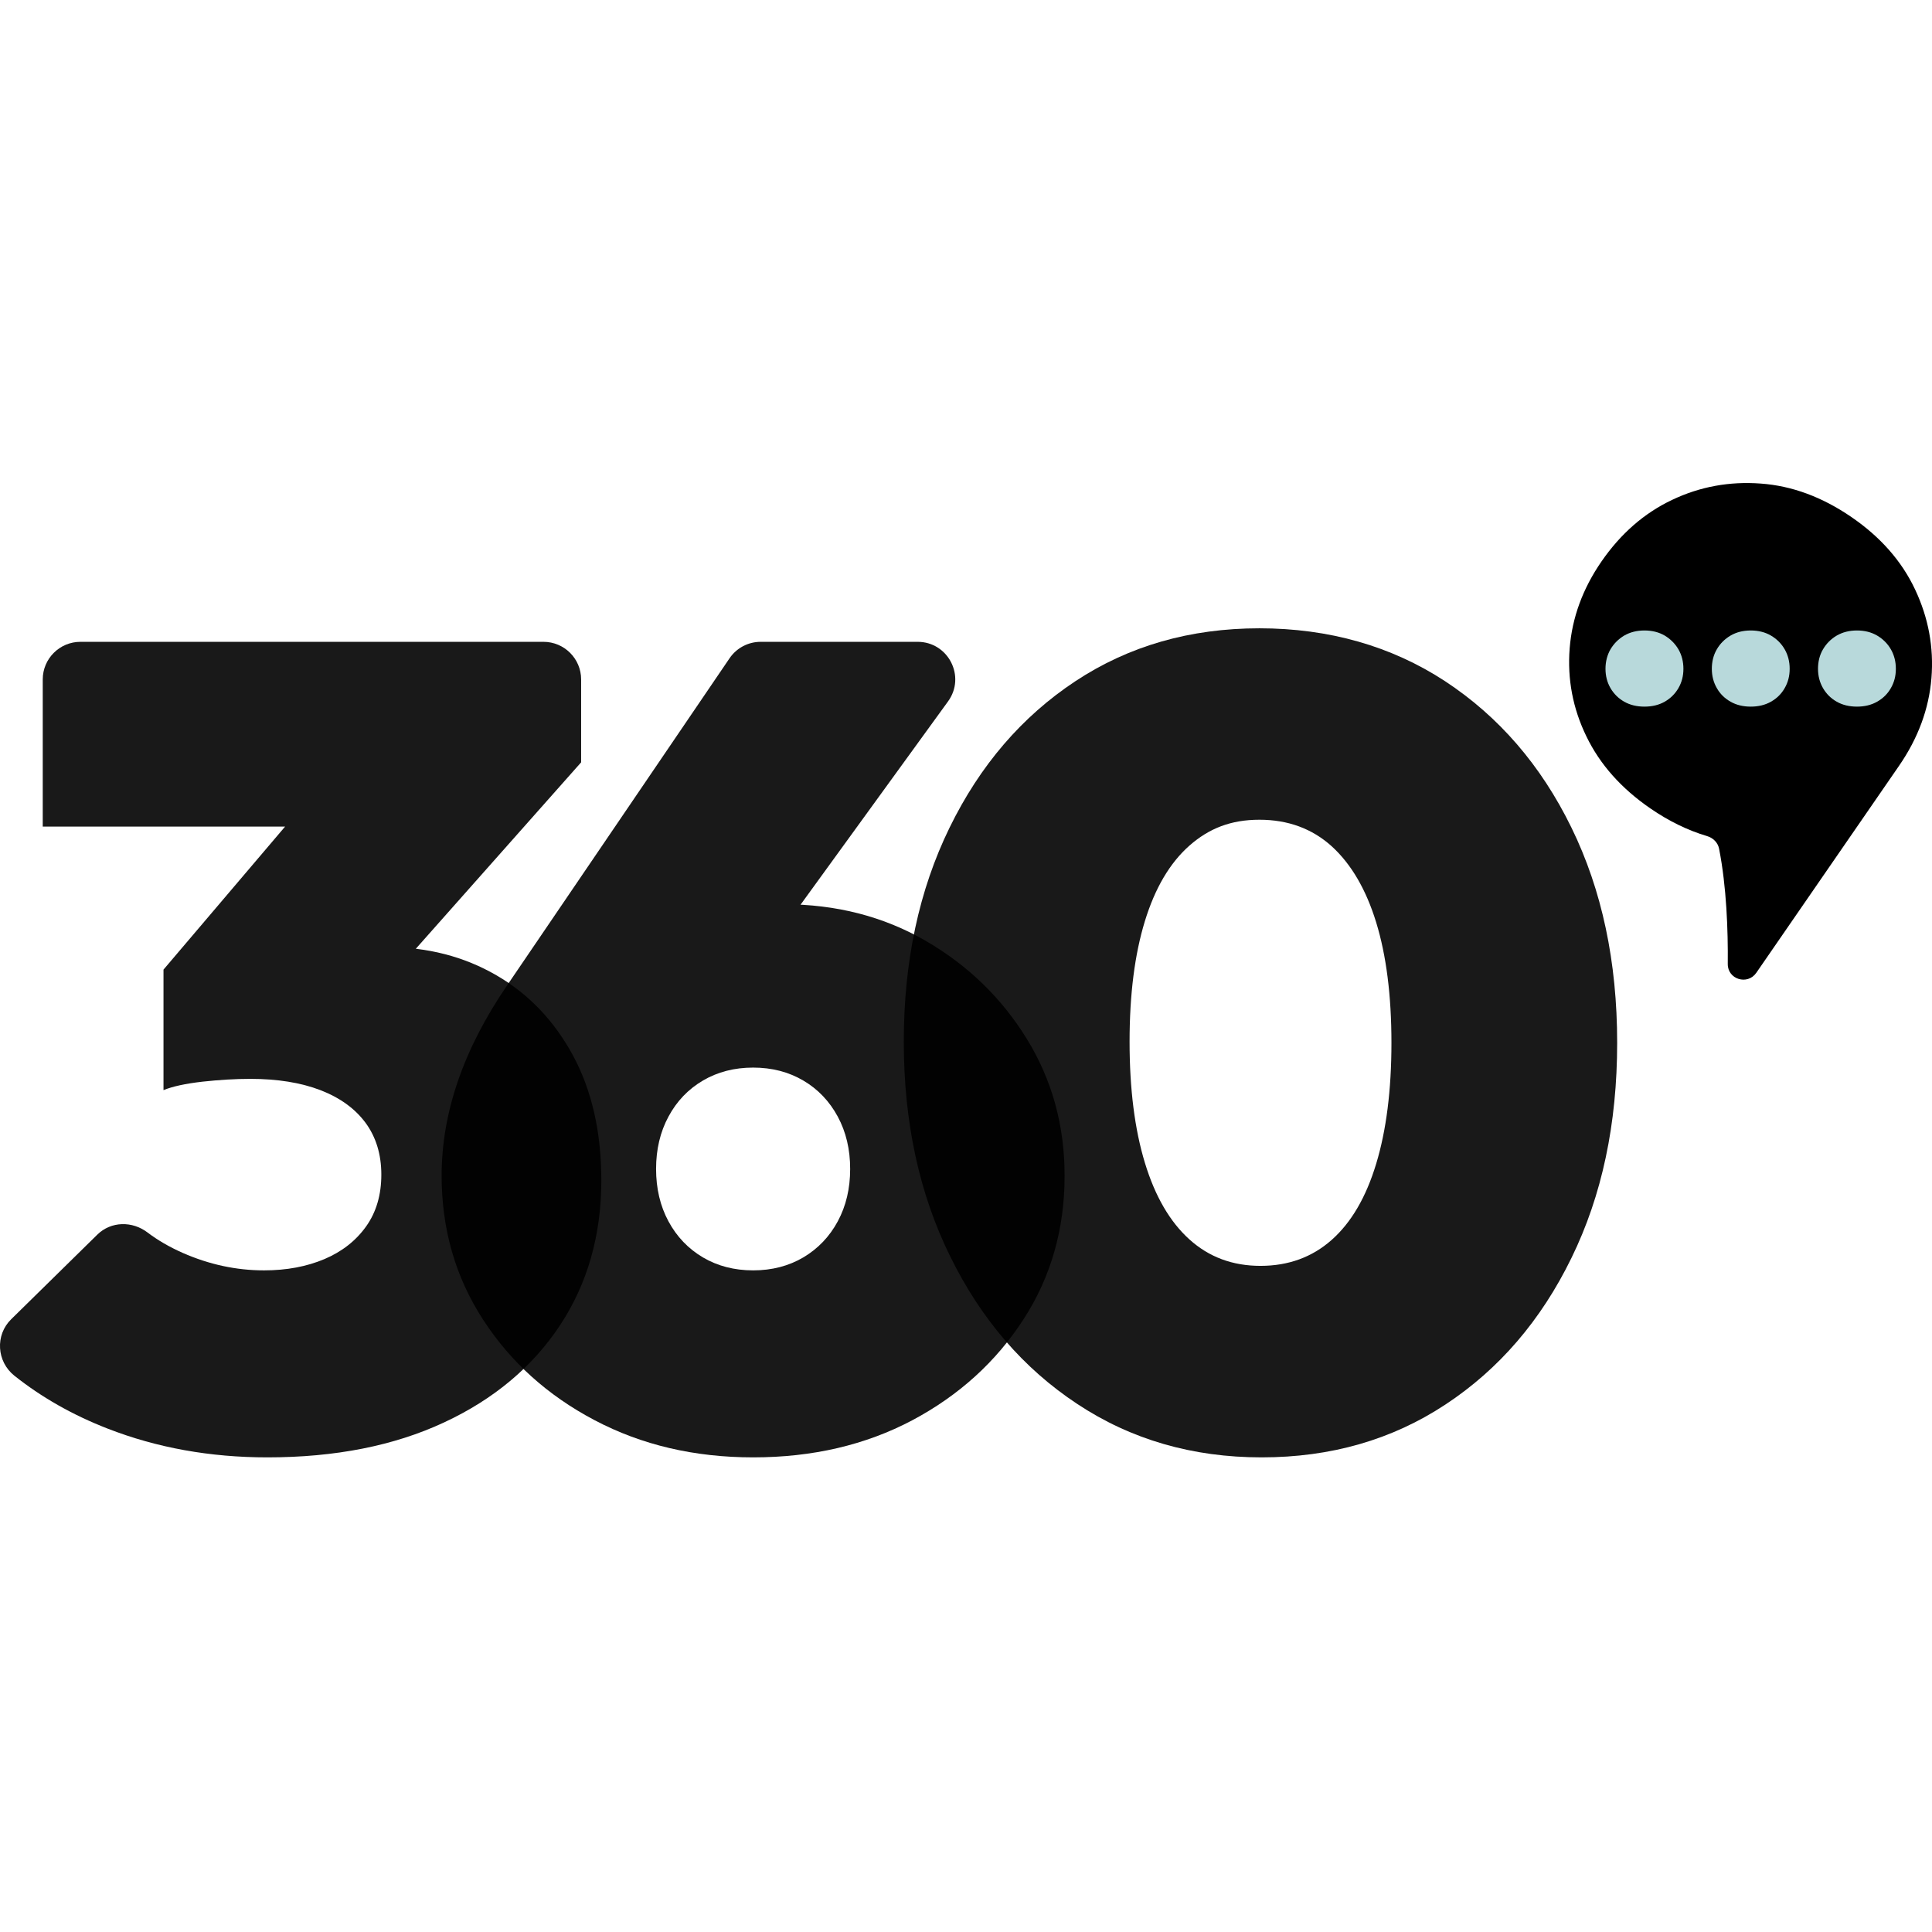 <svg width="24" height="24" viewBox="0 0 24 24" fill="none" xmlns="http://www.w3.org/2000/svg">
<path opacity="0.9" d="M3.321 18.104C2.611 18.104 1.949 17.985 1.338 17.747C0.903 17.578 0.516 17.358 0.178 17.089C-0.042 16.913 -0.062 16.585 0.139 16.388L1.209 15.337C1.38 15.169 1.645 15.166 1.835 15.312C1.959 15.406 2.103 15.49 2.27 15.564C2.598 15.708 2.934 15.781 3.28 15.781C3.56 15.781 3.81 15.734 4.03 15.641C4.249 15.548 4.422 15.412 4.548 15.235C4.674 15.058 4.737 14.843 4.737 14.592C4.737 14.34 4.671 14.125 4.541 13.948C4.41 13.771 4.223 13.636 3.98 13.542C3.737 13.449 3.447 13.402 3.11 13.402C2.923 13.402 2.725 13.414 2.514 13.437C2.304 13.461 2.143 13.496 2.031 13.542L3.251 12.031C3.578 11.956 3.87 11.894 4.127 11.842C4.384 11.791 4.61 11.765 4.806 11.765C5.311 11.765 5.764 11.882 6.166 12.115C6.568 12.348 6.886 12.682 7.12 13.115C7.353 13.549 7.47 14.065 7.47 14.662C7.47 15.343 7.299 15.943 6.959 16.46C6.617 16.978 6.136 17.382 5.514 17.671C4.894 17.96 4.163 18.104 3.321 18.104ZM0.531 10.268V8.44C0.531 8.182 0.741 7.973 0.999 7.973H6.751C7.009 7.973 7.219 8.182 7.219 8.44V9.47L5.158 10.268H0.531ZM2.031 13.542V12.045L4.232 9.456L7.219 9.47L4.948 12.031L2.031 13.542Z" fill="currentColor"/>
<path d="M23.79 7.323C23.625 6.972 23.361 6.671 22.999 6.423C22.636 6.174 22.261 6.035 21.873 6.007C21.485 5.978 21.117 6.045 20.771 6.21C20.425 6.374 20.133 6.629 19.894 6.975C19.661 7.313 19.529 7.673 19.499 8.054C19.469 8.436 19.538 8.801 19.707 9.148C19.875 9.496 20.14 9.794 20.502 10.043C20.732 10.201 20.966 10.315 21.205 10.386C21.28 10.408 21.34 10.466 21.355 10.543C21.448 11.015 21.467 11.559 21.463 11.975C21.461 12.166 21.708 12.242 21.817 12.085L23.59 9.514C23.828 9.169 23.962 8.805 23.993 8.424C24.024 8.042 23.956 7.675 23.79 7.323Z" fill="currentColor"/>
<path opacity="0.9" d="M20.428 8.778C20.333 8.778 20.25 8.758 20.177 8.717C20.105 8.676 20.048 8.62 20.006 8.548C19.965 8.477 19.944 8.397 19.944 8.308C19.944 8.22 19.965 8.137 20.006 8.066C20.048 7.995 20.105 7.938 20.177 7.895C20.25 7.853 20.333 7.832 20.428 7.832C20.523 7.832 20.607 7.853 20.679 7.895C20.751 7.938 20.808 7.995 20.85 8.066C20.891 8.137 20.912 8.218 20.912 8.308C20.912 8.399 20.891 8.477 20.85 8.548C20.808 8.62 20.751 8.676 20.679 8.717C20.607 8.758 20.523 8.778 20.428 8.778Z" fill="#CCF1F3"/>
<path opacity="0.9" d="M21.748 8.778C21.654 8.778 21.57 8.758 21.498 8.717C21.425 8.676 21.368 8.62 21.327 8.548C21.286 8.477 21.265 8.397 21.265 8.308C21.265 8.22 21.285 8.137 21.327 8.066C21.368 7.995 21.425 7.938 21.498 7.895C21.57 7.853 21.654 7.832 21.748 7.832C21.843 7.832 21.927 7.853 21.999 7.895C22.072 7.938 22.129 7.995 22.17 8.066C22.211 8.137 22.232 8.218 22.232 8.308C22.232 8.399 22.211 8.477 22.17 8.548C22.129 8.62 22.072 8.676 21.999 8.717C21.927 8.758 21.843 8.778 21.748 8.778Z" fill="#CCF1F3"/>
<path opacity="0.9" d="M23.068 8.778C22.973 8.778 22.889 8.758 22.817 8.717C22.744 8.676 22.688 8.62 22.646 8.548C22.605 8.477 22.584 8.397 22.584 8.308C22.584 8.22 22.604 8.137 22.646 8.066C22.688 7.995 22.744 7.938 22.817 7.895C22.89 7.853 22.973 7.832 23.068 7.832C23.163 7.832 23.246 7.853 23.318 7.895C23.391 7.938 23.448 7.995 23.489 8.066C23.53 8.137 23.551 8.218 23.551 8.308C23.551 8.399 23.53 8.477 23.489 8.548C23.448 8.62 23.391 8.676 23.318 8.717C23.246 8.758 23.162 8.778 23.068 8.778Z" fill="#CCF1F3"/>
<path opacity="0.9" d="M9.356 18.104C8.626 18.104 7.97 17.95 7.386 17.642C6.801 17.334 6.339 16.916 5.998 16.389C5.657 15.862 5.486 15.268 5.486 14.605C5.486 13.822 5.757 13.033 6.3 12.24L9.063 8.177C9.15 8.049 9.295 7.973 9.449 7.973H11.399C11.78 7.973 12.001 8.404 11.777 8.713L9.142 12.345C9.033 12.494 8.846 12.566 8.665 12.527L8.622 12.518C8.282 12.446 8.136 12.034 8.363 11.77C8.364 11.768 8.366 11.767 8.367 11.765C8.512 11.597 8.69 11.467 8.9 11.373C9.11 11.28 9.388 11.233 9.734 11.233C10.388 11.233 10.977 11.385 11.501 11.688C12.024 11.992 12.443 12.397 12.756 12.906C13.069 13.414 13.225 13.981 13.225 14.606C13.225 15.269 13.055 15.864 12.714 16.39C12.373 16.917 11.912 17.335 11.333 17.643C10.753 17.95 10.094 18.104 9.356 18.104ZM9.356 15.781C9.589 15.781 9.797 15.727 9.979 15.62C10.161 15.512 10.304 15.363 10.407 15.172C10.51 14.981 10.561 14.764 10.561 14.521C10.561 14.279 10.51 14.062 10.407 13.871C10.304 13.68 10.161 13.53 9.979 13.423C9.797 13.316 9.589 13.262 9.356 13.262C9.122 13.262 8.914 13.316 8.732 13.423C8.55 13.53 8.407 13.679 8.304 13.871C8.201 14.062 8.15 14.279 8.15 14.521C8.15 14.763 8.201 14.981 8.304 15.172C8.407 15.363 8.55 15.512 8.732 15.62C8.914 15.727 9.122 15.781 9.356 15.781Z" fill="currentColor"/>
<path opacity="0.9" d="M15.672 18.104C14.812 18.104 14.048 17.882 13.38 17.439C12.711 16.997 12.186 16.386 11.803 15.606C11.419 14.828 11.227 13.939 11.227 12.94C11.227 11.942 11.417 11.056 11.796 10.281C12.174 9.507 12.695 8.901 13.359 8.462C14.022 8.024 14.784 7.805 15.645 7.805C16.505 7.805 17.282 8.024 17.951 8.462C18.619 8.901 19.143 9.507 19.521 10.281C19.9 11.056 20.089 11.947 20.089 12.954C20.089 13.962 19.9 14.853 19.521 15.627C19.143 16.402 18.622 17.008 17.958 17.446C17.294 17.885 16.532 18.104 15.672 18.104ZM15.658 15.725C16.004 15.725 16.299 15.618 16.542 15.403C16.785 15.188 16.969 14.874 17.095 14.458C17.221 14.043 17.285 13.542 17.285 12.954C17.285 12.366 17.221 11.867 17.095 11.457C16.969 11.047 16.784 10.732 16.542 10.512C16.299 10.293 15.999 10.183 15.645 10.183C15.29 10.183 15.018 10.291 14.775 10.505C14.532 10.72 14.348 11.032 14.222 11.443C14.096 11.854 14.032 12.352 14.032 12.94C14.032 13.528 14.096 14.03 14.222 14.444C14.348 14.859 14.532 15.177 14.775 15.396C15.018 15.616 15.312 15.725 15.658 15.725Z" fill="currentColor"/>
</svg>
